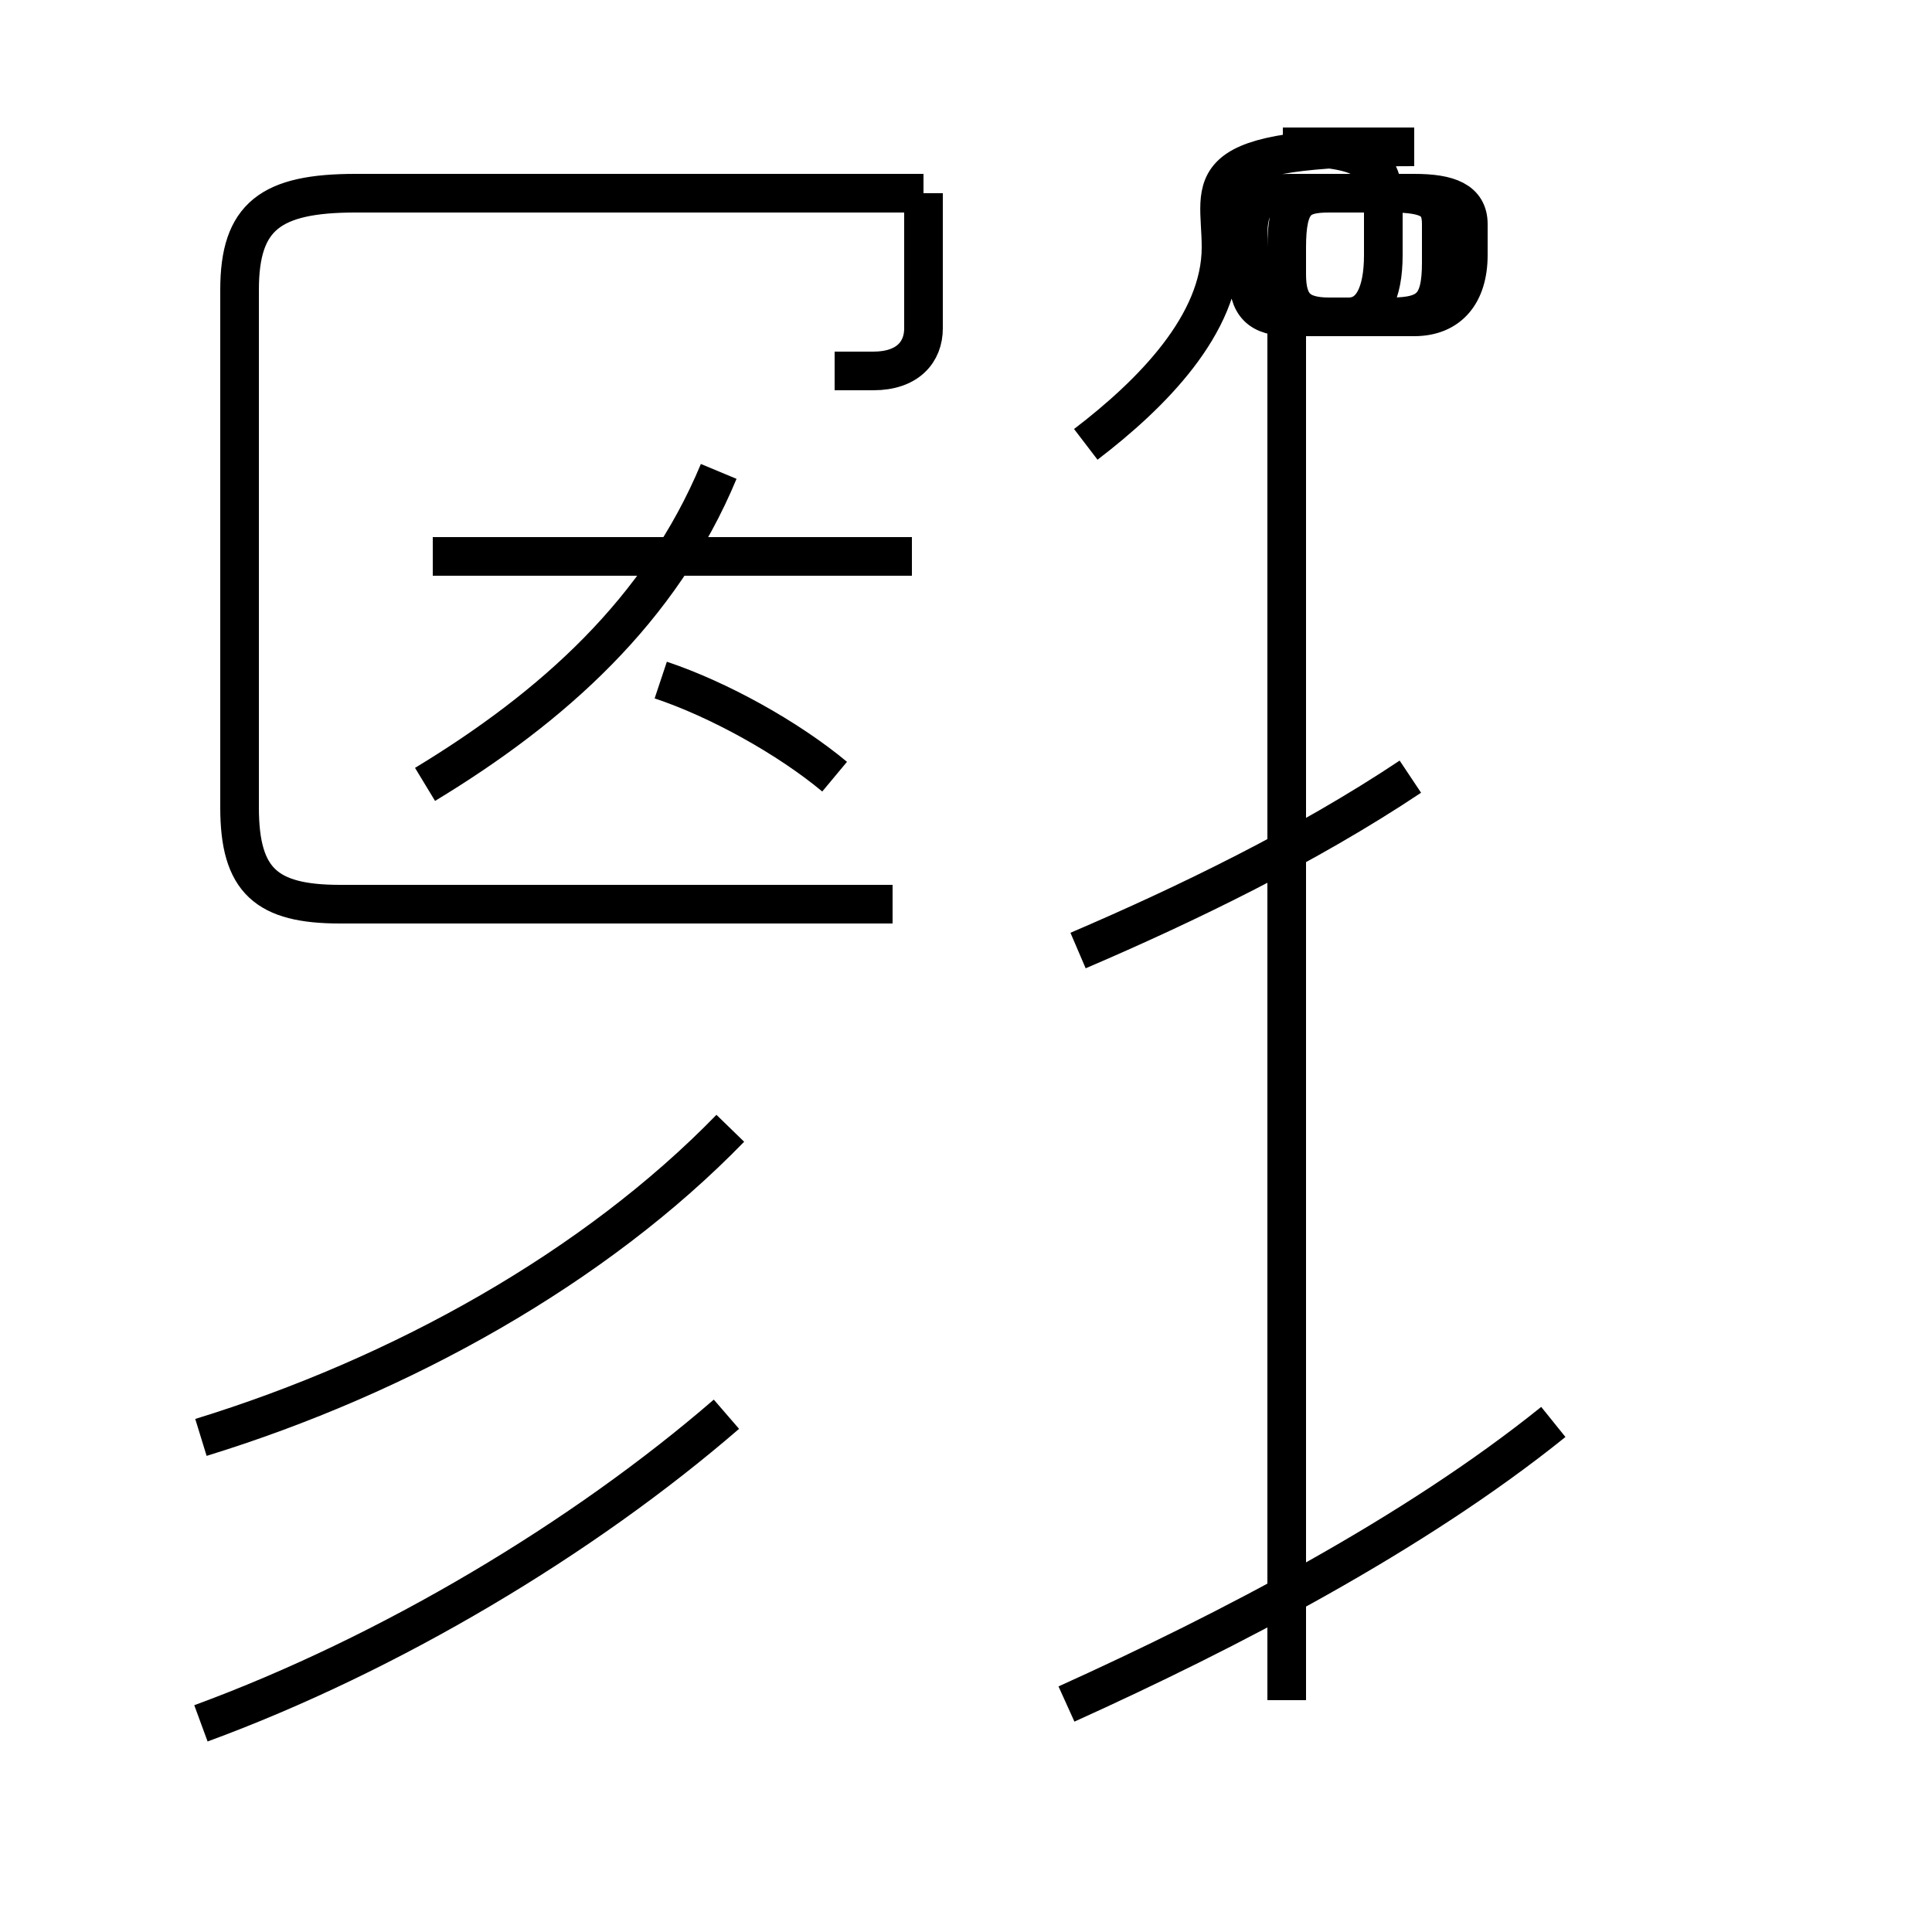 <?xml version='1.0' encoding='utf8'?>
<svg viewBox="0.0 -44.0 50.0 50.0" version="1.1" xmlns="http://www.w3.org/2000/svg">
<rect x="0.0" y="-44.0" width="50.0" height="50.0" fill="#808080" stroke="none"/>
<rect x="-1000" y="-1000" width="2000" height="2000" stroke="white" fill="white"/>
<g style="fill:none; stroke:#000000;  stroke-width:1">
<path d="M 5.2 6.8 C 10.4 8.4 15.4 11.2 18.9 14.8 M 5.2 -0.6 C 10.1 1.2 15.1 4.2 18.8 7.4 M 11.0 23.7 C 14.3 25.7 17.1 28.2 18.6 31.8 M 23.1 20.6 L 8.8 20.6 C 6.9 20.6 6.2 21.2 6.2 23.1 L 6.2 36.5 C 6.2 38.4 7.0 39.0 9.2 39.0 L 23.9 39.0 M 21.6 23.9 C 20.4 24.9 18.6 25.9 17.1 26.4 M 27.9 19.4 C 30.7 20.6 33.8 22.1 36.5 23.9 M 27.6 -0.1 C 31.8 1.8 36.6 4.3 40.2 7.2 M 23.6 29.6 L 11.2 29.6 M 21.6 34.4 L 22.6 34.4 C 23.5 34.4 23.9 34.9 23.9 35.5 L 23.9 39.0 M 28.1 32.5 C 29.8 33.8 31.6 35.6 31.6 37.6 C 31.6 39.3 30.8 40.2 36.6 40.2 L 33.6 40.2 C 33.5 40.2 33.4 40.2 33.2 40.2 C 35.2 40.2 35.8 39.9 35.8 38.8 L 35.8 37.4 C 35.8 36.4 35.5 35.8 34.9 35.8 L 33.4 35.8 C 32.6 35.8 32.3 36.1 32.3 36.9 L 32.3 37.9 C 32.3 38.8 32.6 39.0 33.4 39.0 L 36.0 39.0 C 37.0 39.0 37.3 38.8 37.3 38.2 L 37.3 37.2 C 37.3 36.1 37.0 35.8 36.0 35.8 L 34.4 35.8 C 33.6 35.8 33.3 36.1 33.3 36.9 L 33.3 37.6 C 33.3 38.8 33.6 39.0 34.4 39.0 L 36.6 39.0 C 37.5 39.0 38.0 38.8 38.0 38.2 L 38.0 37.4 C 38.0 36.4 37.5 35.8 36.6 35.8 L 34.4 35.8 C 33.6 35.8 33.3 36.1 33.3 36.9 L 33.3 37.6 C 33.3 38.8 33.6 39.0 34.4 39.0 L 36.6 39.0 C 37.5 39.0 38.0 38.8 38.0 38.2 L 38.0 37.4 C 38.0 36.4 37.5 35.8 36.6 35.8 L 34.4 35.8 C 33.6 35.8 33.3 36.1 33.3 36.9 L 33.3 37.6 C 33.3 38.8 33.6 39.0 34.4 39.0 L 36.6 39.0 C 37.5 39.0 38.0 38.8 38.0 38.2 L 38.0 37.4 C 38.0 36.4 37.5 35.8 36.6 35.8 L 34.4 35.8 C 33.6 35.8 33.3 36.1 33.3 36.9 L 33.3 37.6 C 33.3 38.8 33.6 39.0 34.4 39.0 L 36.6 39.0 C 37.5 39.0 38.0 38.8 38.0 38.2 L 38.0 37.4 C 38.0 36.4 37.5 35.8 36.6 35.8 L 34.4 35.8 C 33.6 35.8 33.3 36.1 33.3 36.9 L 33.3 37.6 C 33.3 38.8 33.6 39.0 34.4 39.0 L 36.6 39.0 C 37.5 39.0 38.0 38.8 38.0 38.2 L 38.0 37.4 C 38.0 36.4 37.5 35.8 36.6 35.8 L 34.4 35.8 C 33.6 35.8 33.3 36.1 33.3 36.9 L 33.3 37.6 C 33.3 38.8 33.6 39.0 34.4 39.0 L 36.6 39.0 C 37.5 39.0 38.0 38.8 38.0 38.2 L 38.0 37.4 C 38.0 36.4 37.5 35.8 36.6 35.8 L 34.4 35.8 C 33.6 35.8 33.3 36.1 33.3 36.9 L 33.3 37.6 C 33.3 38.8 33.6 39.0 34.4 39.0 L 36.6 39.0 C 37.5 39.0 38.0 38.8 38.0 38.2 L 38.0 37.4 C 38.0 36.4 37.5 35.8 36.6 35.8 L 34.4 35.8 C 33.6 35.8 33.3 36.1 33.3 36.9 L 33.3 37.6 C 33.3 38.8 33.6 39.0 34.4 39.0 L 36.6 39.0 C 37.5 39.0 38.0 38.8 38.0 38.2 L 38.0 37.4 C 38.0 36.4 37.5 35.8 36.6 35.8 L 34.4 35.8 C 33.6 35.8 33.3 36.1 33.3 36.9 L 33.3 37.6 C 33.3 38.8 33.6 39.0 34.4 39.0 L 36.6 39.0 C 37.5 39.0 38.0 38.8 38.0 38.2 L 38.0 37.4 C 38.0 36.4 37.5 35.8 36.6 35.8 L 34.4 35.8 C 33.6 35.8 33.3 36.1 33.3 36.9 L 33.3 37.6 C 33.3 38.8 33.6 39.0 34.4 39.0 L 36.6 39.0 C 37.5 39.0 38.0 38.8 38.0 38.2 L 38.0 37.4 C 38.0 36.4 37.5 35.8 36.6 35.8 L 34.4 35.8 C 33.6 35.8 33.3 36.1 33.3 36.9 L 33.3" transform="scale(1, -1)" />
</g>
</svg>